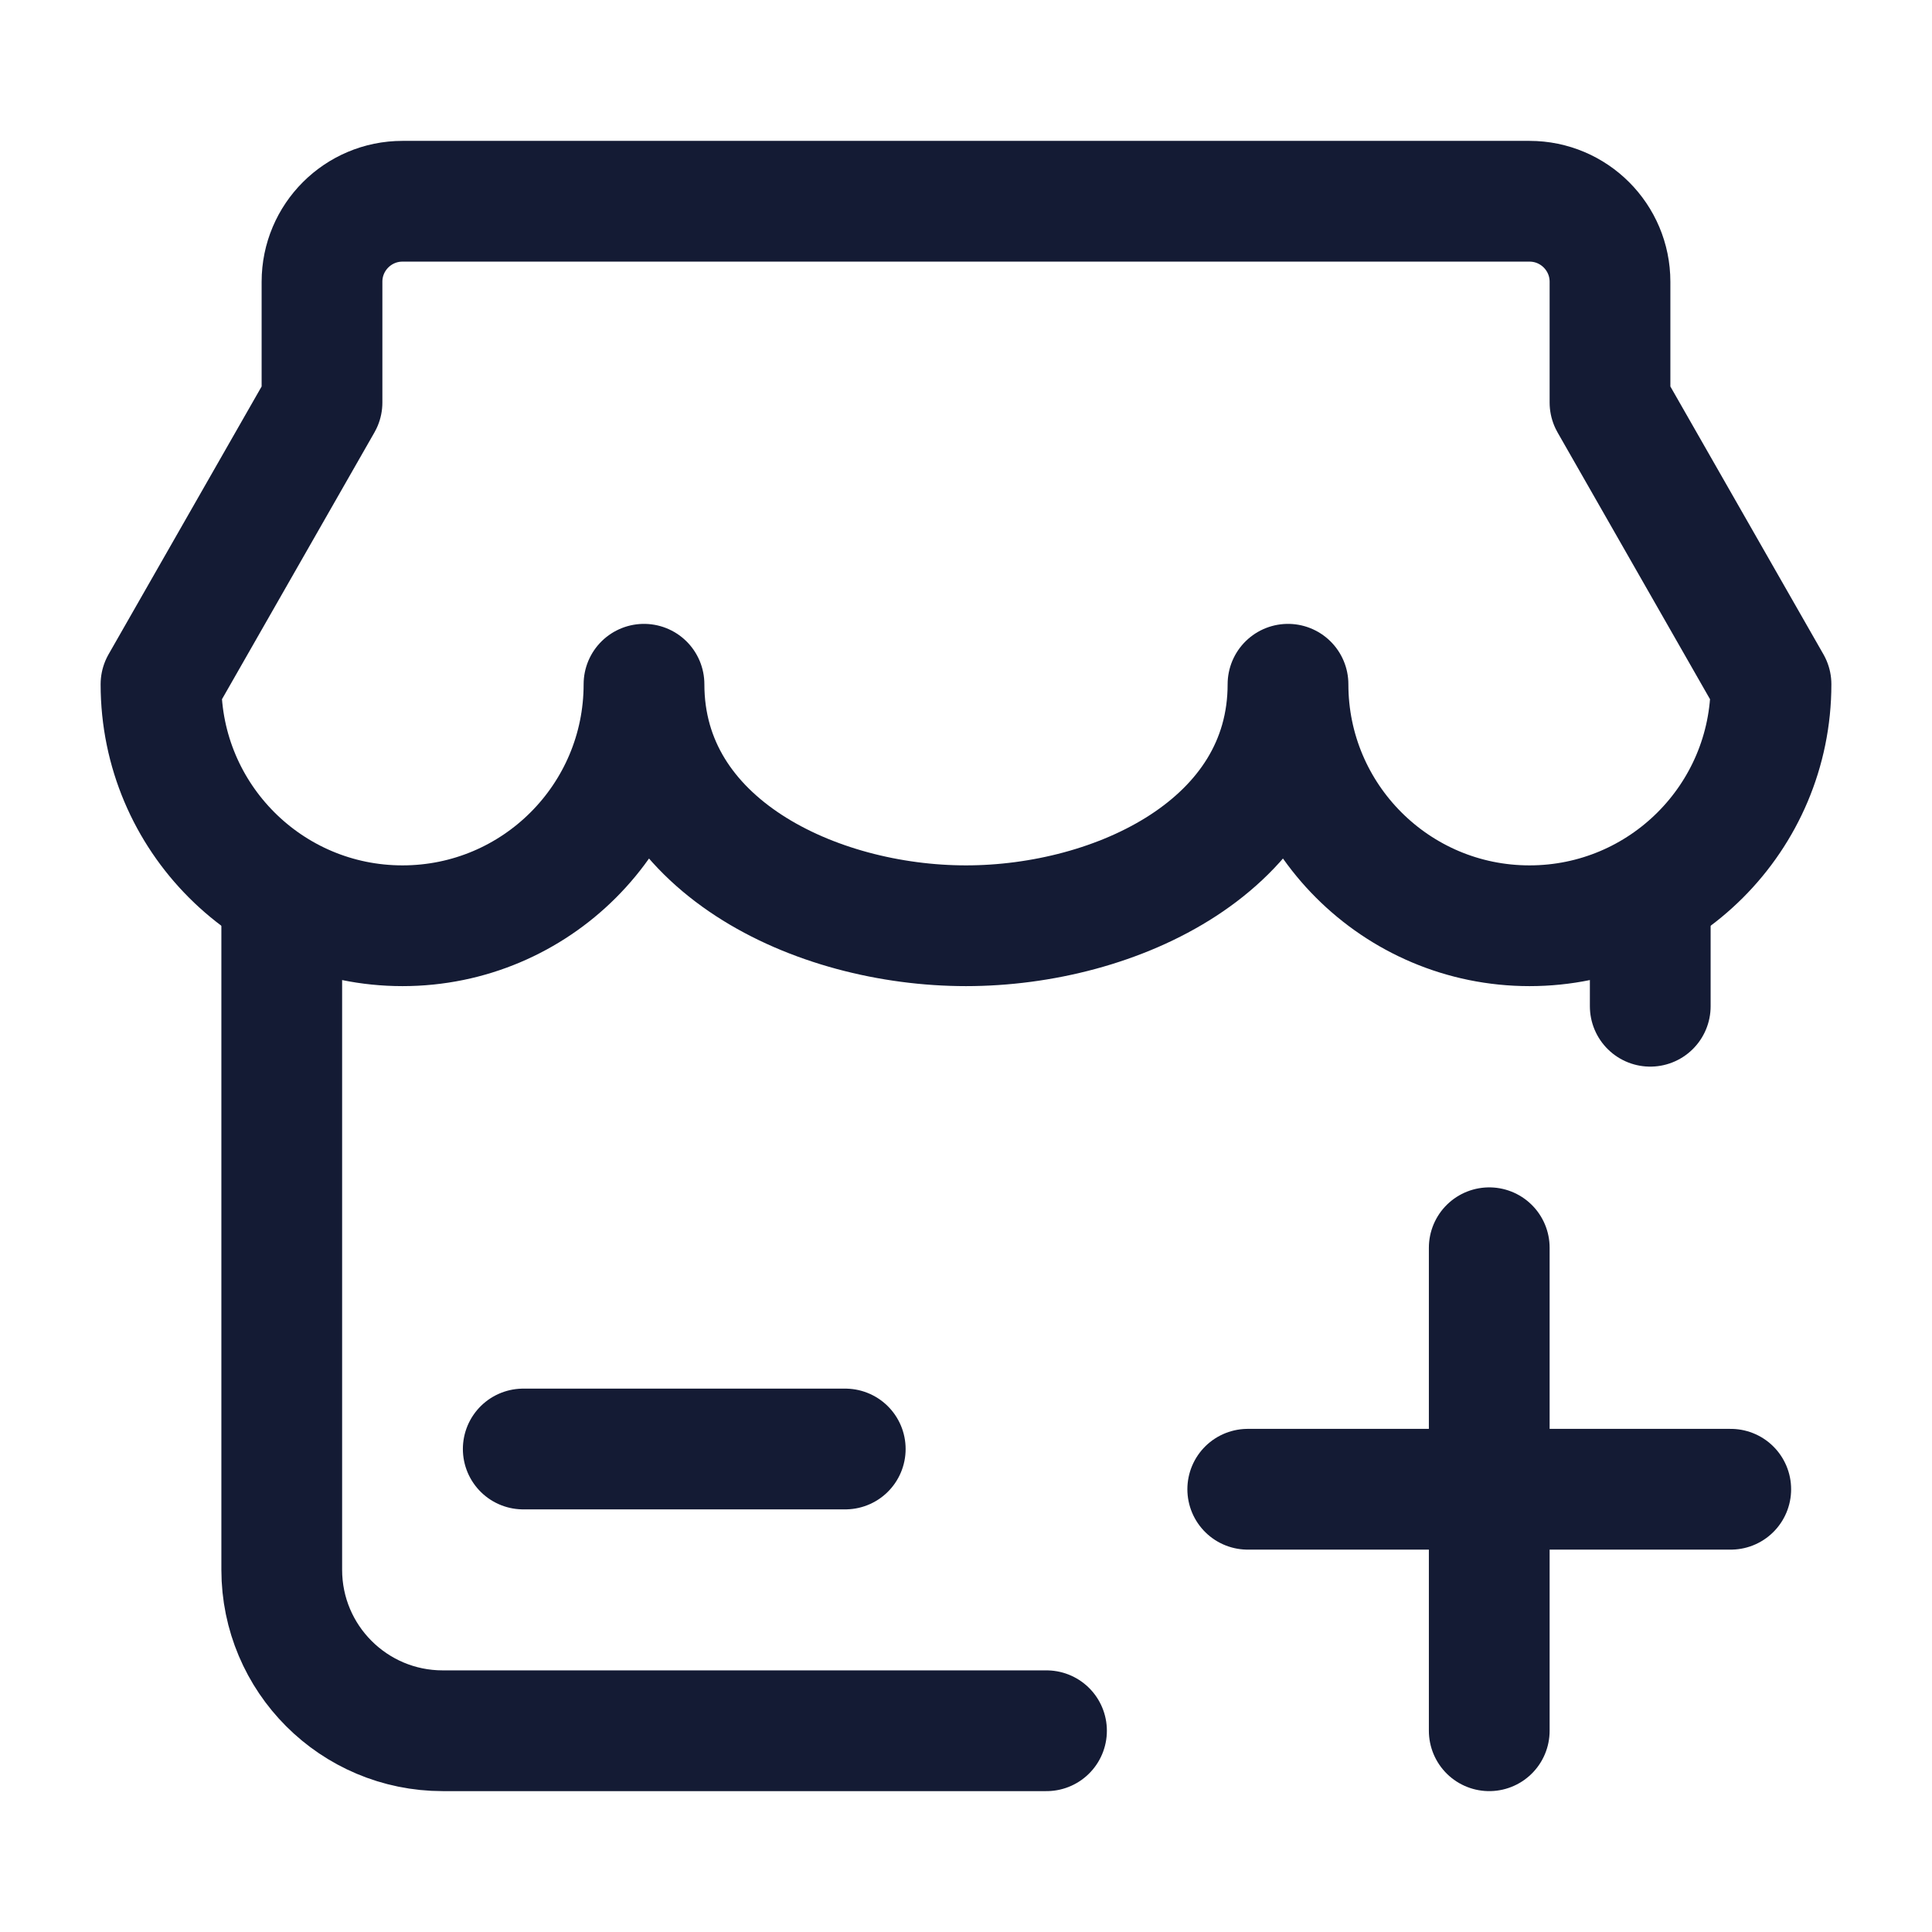 <svg width="24" height="24" viewBox="0 0 24 24" fill="none" xmlns="http://www.w3.org/2000/svg">
<path d="M5 11.5C6.657 11.5 8 10.157 8 8.5C8 10.5 10.136 11.5 12 11.5C13.864 11.5 16 10.5 16 8.5C16 10.157 17.343 11.5 19 11.5C20.657 11.5 22 10.157 22 8.5L20 5V3.5C20 2.948 19.552 2.5 19 2.5H5C4.448 2.5 4 2.948 4 3.5V5L2 8.5C2 10.157 3.343 11.5 5 11.5Z" stroke="#141B34" stroke-width="1.5" stroke-linejoin="round"/>
<path d="M6.5 18H10.5" stroke="#141B34" stroke-width="1.5" stroke-linecap="round" stroke-linejoin="round"/>
<path d="M3.5 11.5V19.5C3.5 20.605 4.395 21.5 5.5 21.5H13M20.5 11.5V12.5" stroke="#141B34" stroke-width="1.5" stroke-linecap="round" stroke-linejoin="round"/>
<path d="M15.5 18.5H21.5M18.5 21.5V15.5" stroke="#141B34" stroke-width="1.5" stroke-linecap="round" stroke-linejoin="round"/>
</svg>

